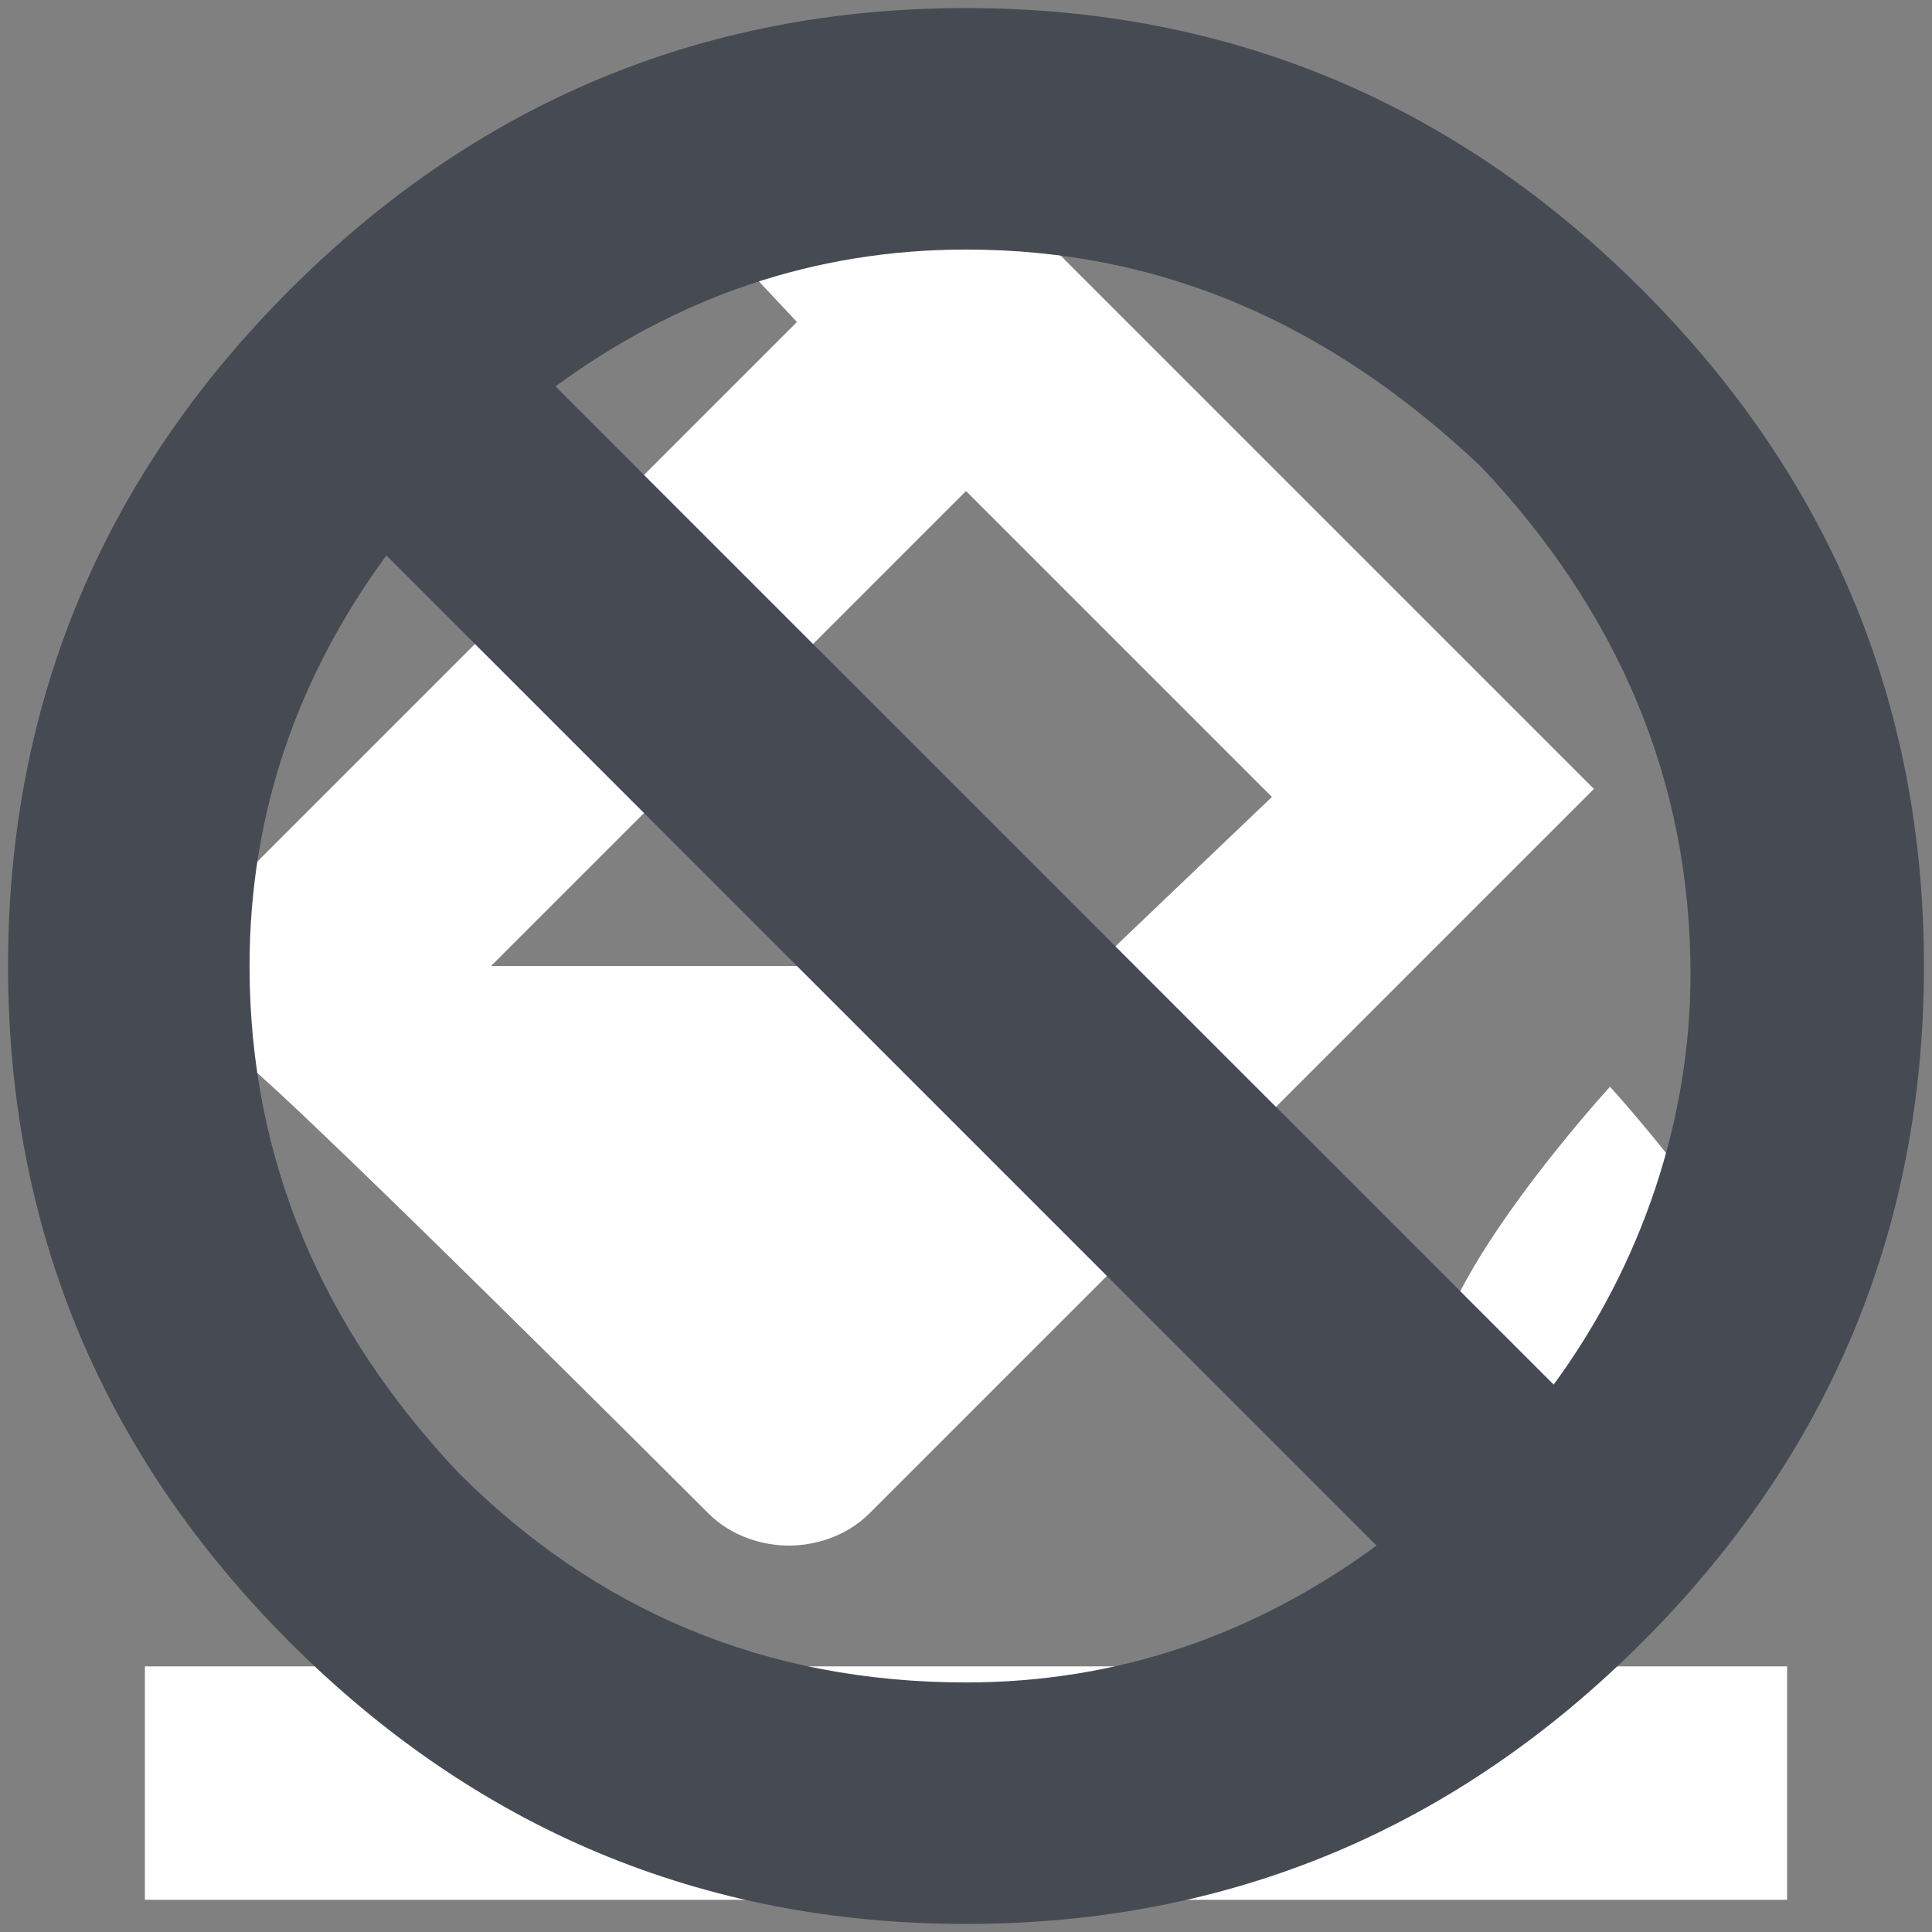 <svg version="1.1" id="Layer_1"
	xmlns="http://www.w3.org/2000/svg" x="0" y="0" viewBox="0 0 24 24" xml:space="preserve">
	<rect x="0" y="0" width="24" height="24" fill="#808080" stroke="none"/>
	<style>.st0{fill:#fff}</style>
	<path class="st0" d="M8.8 18.8c.3.3.7.4 1 .4s.7-.1 1-.4l9-9L10.3.3 8.4 2.4 9.9 4l-7 7c-.6.6-.6 1.5 0 2.1.1-.1 5.9 5.7 5.9 5.7zM12 6.1l3.8 3.8-2.2 2.1H6.1L12 6.1zM20 19.3c1.2 0 2.2-1 2.2-2.2S20 13.5 20 13.5s-2.2 2.4-2.2 3.6 1 2.2 2.2 2.2zM1.8 20.7h20.4v2.9H1.8v-2.9z"/>
	<g>
		<path d="M23.9 12c0 3.3-1.2 6.1-3.5 8.4s-5.1 3.5-8.4 3.5c-3.3 0-6.1-1.2-8.4-3.5S.1 15.3.1 12c0-3.3 1.2-6.1 3.5-8.4S8.7.1 12 .1c3.3 0 6.1 1.2 8.4 3.5s3.5 5.1 3.5 8.4zM5.7 18.3c1.7 1.7 3.8 2.6 6.3 2.6 1.9 0 3.6-.6 5.1-1.7L4.8 6.9C3.7 8.4 3.1 10.1 3.1 12c0 2.4.9 4.5 2.6 6.3zM6.9 4.8l12.4 12.4c1.1-1.5 1.7-3.3 1.7-5.1 0-2.4-.9-4.5-2.6-6.3-1.9-1.8-4-2.7-6.4-2.7-1.9 0-3.6.6-5.1 1.7z" fill="#464a53"/>
	</g>
</svg>
